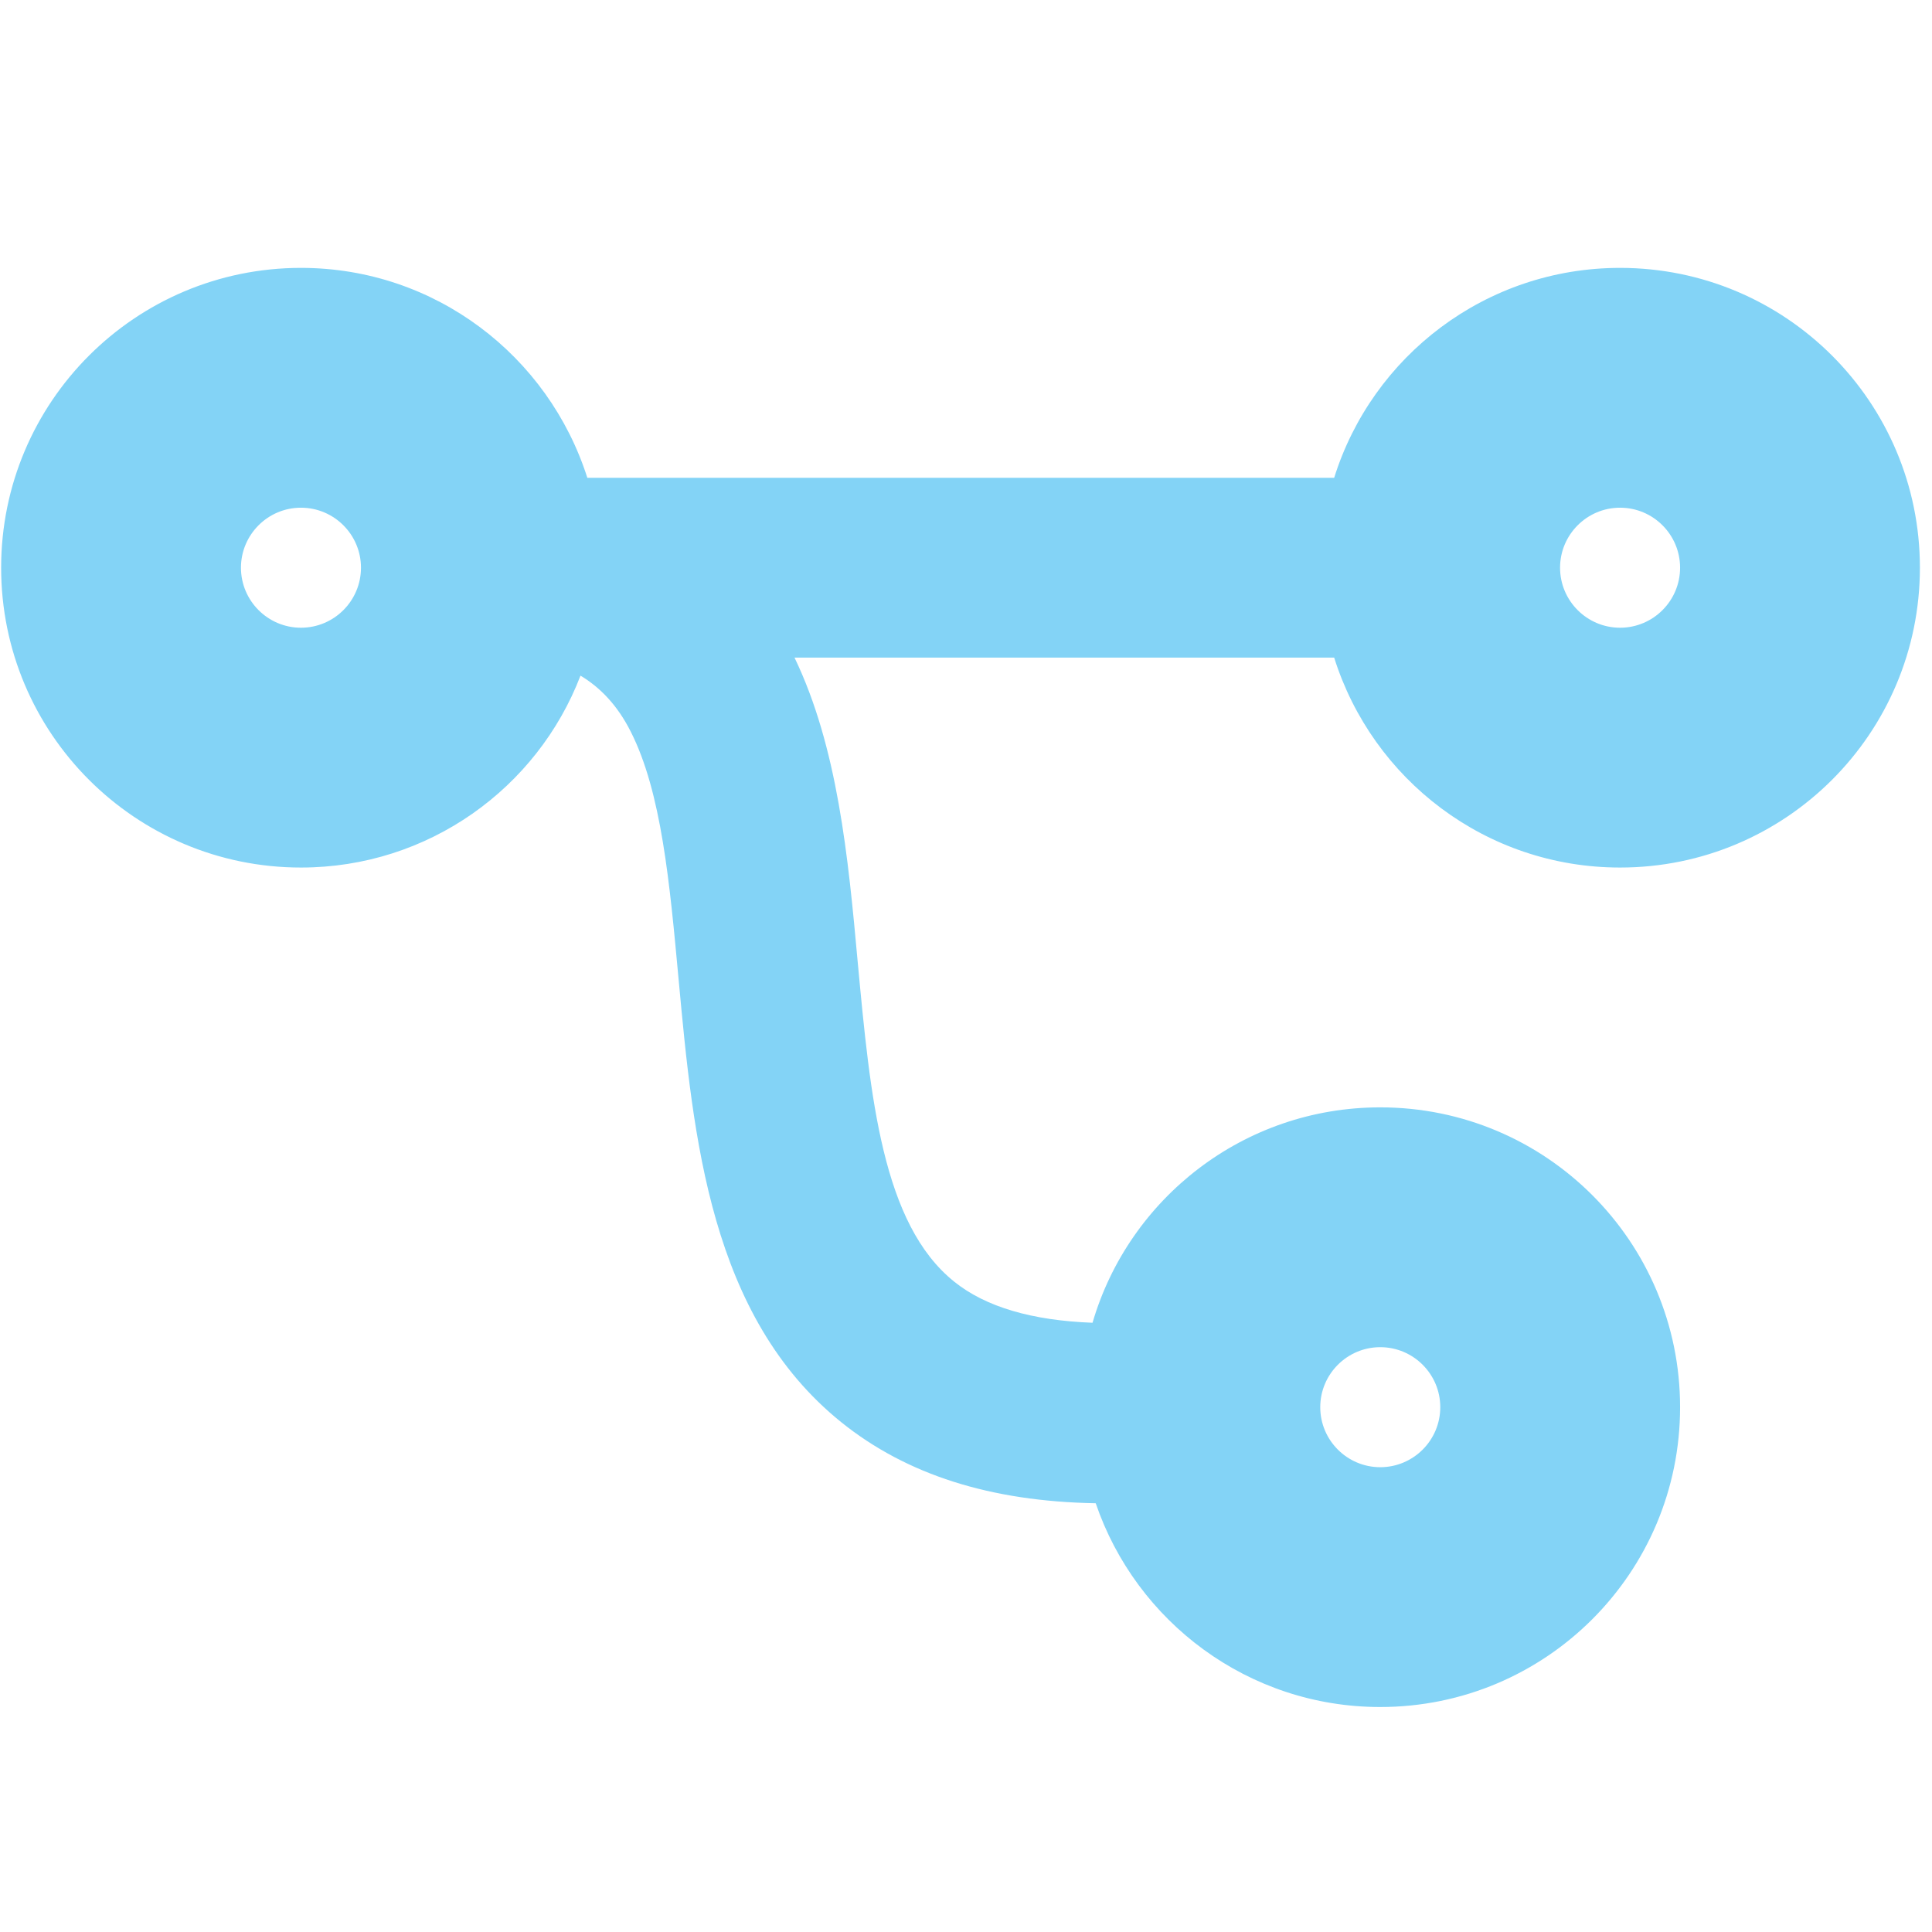 <?xml version="1.0" encoding="UTF-8" standalone="no"?>
<!-- Created with Inkscape (http://www.inkscape.org/) -->

<svg
   xmlns:dc="http://purl.org/dc/elements/1.1/"
   xmlns:cc="http://creativecommons.org/ns#"
   xmlns:rdf="http://www.w3.org/1999/02/22-rdf-syntax-ns#"
   xmlns:svg="http://www.w3.org/2000/svg"
   xmlns="http://www.w3.org/2000/svg"
   xmlns:sodipodi="http://sodipodi.sourceforge.net/DTD/sodipodi-0.dtd"
   xmlns:inkscape="http://www.inkscape.org/namespaces/inkscape"
   width="32"
   height="32"
   viewBox="0 0 8.467 8.467"
   version="1.1"
   id="svg8"
   inkscape:version="0.92.5 (2060ec1f9f, 2020-04-08)"
   sodipodi:docname="select-connection_sl.svg">
  <defs
     id="defs2">
    <style
       id="style1399">.cls-1{fill:#e3e3e3;}</style>
    <style
       id="style1399-4">.cls-1{fill:#e3e3e3;}</style>
    <style
       id="style1399-8">.cls-1{fill:#e3e3e3;}</style>
    <style
       id="style1399-4-5">.cls-1{fill:#e3e3e3;}</style>
    <style
       id="style1399-9">.cls-1{fill:#e3e3e3;}</style>
    <style
       id="style1399-4-6">.cls-1{fill:#e3e3e3;}</style>
    <style
       id="style1399-8-4">.cls-1{fill:#e3e3e3;}</style>
    <style
       id="style1399-4-5-3">.cls-1{fill:#e3e3e3;}</style>
    <style
       id="style1399-88">.cls-1{fill:#e3e3e3;}</style>
    <style
       id="style1399-3">.cls-1{fill:#e3e3e3;}</style>
    <style
       id="style1399-94">.cls-1{fill:#e3e3e3;}</style>
    <style
       id="style1399-5">.cls-1{fill:#e3e3e3;}</style>
    <style
       id="style1399-46">.cls-1{fill:#e3e3e3;}</style>
    <style
       id="style1399-4-2">.cls-1{fill:#e3e3e3;}</style>
    <style
       id="style1399-8-5">.cls-1{fill:#e3e3e3;}</style>
    <style
       id="style1399-4-5-8">.cls-1{fill:#e3e3e3;}</style>
    <style
       id="style1399-9-6">.cls-1{fill:#e3e3e3;}</style>
    <style
       id="style1399-4-6-2">.cls-1{fill:#e3e3e3;}</style>
    <style
       id="style1399-8-4-8">.cls-1{fill:#e3e3e3;}</style>
    <style
       id="style1399-4-5-3-4">.cls-1{fill:#e3e3e3;}</style>
    <style
       id="style1399-88-7">.cls-1{fill:#e3e3e3;}</style>
    <style
       id="style1399-3-2">.cls-1{fill:#e3e3e3;}</style>
    <style
       id="style1399-94-4">.cls-1{fill:#e3e3e3;}</style>
    <style
       id="style1399-5-0">.cls-1{fill:#e3e3e3;}</style>
    <style
       id="style1399-39">.cls-1{fill:#e3e3e3;}</style>
    <style
       id="style1399-4-1">.cls-1{fill:#e3e3e3;}</style>
    <style
       id="style1399-8-9">.cls-1{fill:#e3e3e3;}</style>
    <style
       id="style1399-4-5-6">.cls-1{fill:#e3e3e3;}</style>
    <style
       id="style1399-9-9">.cls-1{fill:#e3e3e3;}</style>
    <style
       id="style1399-4-6-3">.cls-1{fill:#e3e3e3;}</style>
    <style
       id="style1399-8-4-3">.cls-1{fill:#e3e3e3;}</style>
    <style
       id="style1399-4-5-3-8">.cls-1{fill:#e3e3e3;}</style>
    <style
       id="style1399-88-0">.cls-1{fill:#e3e3e3;}</style>
    <style
       id="style1399-3-5">.cls-1{fill:#e3e3e3;}</style>
    <style
       id="style1399-94-6">.cls-1{fill:#e3e3e3;}</style>
    <style
       id="style1399-5-6">.cls-1{fill:#e3e3e3;}</style>
    <style
       id="style1399-46-4">.cls-1{fill:#e3e3e3;}</style>
    <style
       id="style1399-4-2-0">.cls-1{fill:#e3e3e3;}</style>
    <style
       id="style1399-8-5-0">.cls-1{fill:#e3e3e3;}</style>
    <style
       id="style1399-4-5-8-4">.cls-1{fill:#e3e3e3;}</style>
    <style
       id="style1399-9-6-6">.cls-1{fill:#e3e3e3;}</style>
    <style
       id="style1399-4-6-2-2">.cls-1{fill:#e3e3e3;}</style>
    <style
       id="style1399-8-4-8-6">.cls-1{fill:#e3e3e3;}</style>
    <style
       id="style1399-4-5-3-4-7">.cls-1{fill:#e3e3e3;}</style>
    <style
       id="style1399-88-7-5">.cls-1{fill:#e3e3e3;}</style>
    <style
       id="style1399-3-2-6">.cls-1{fill:#e3e3e3;}</style>
    <style
       id="style1399-94-4-9">.cls-1{fill:#e3e3e3;}</style>
    <style
       id="style1399-5-0-8">.cls-1{fill:#e3e3e3;}</style>
    <style
       id="style1399-1">.cls-1{fill:#e3e3e3;}</style>
    <style
       id="style1399-4-59">.cls-1{fill:#e3e3e3;}</style>
    <style
       id="style1399-8-91">.cls-1{fill:#e3e3e3;}</style>
    <style
       id="style1399-4-5-4">.cls-1{fill:#e3e3e3;}</style>
    <style
       id="style1399-9-91">.cls-1{fill:#e3e3e3;}</style>
    <style
       id="style1399-4-6-0">.cls-1{fill:#e3e3e3;}</style>
    <style
       id="style1399-8-4-7">.cls-1{fill:#e3e3e3;}</style>
    <style
       id="style1399-4-5-3-5">.cls-1{fill:#e3e3e3;}</style>
    <style
       id="style1399-88-8">.cls-1{fill:#e3e3e3;}</style>
    <style
       id="style1399-3-7">.cls-1{fill:#e3e3e3;}</style>
    <style
       id="style1399-94-0">.cls-1{fill:#e3e3e3;}</style>
    <style
       id="style1399-5-4">.cls-1{fill:#e3e3e3;}</style>
    <style
       id="style1399-46-8">.cls-1{fill:#e3e3e3;}</style>
    <style
       id="style1399-4-2-04">.cls-1{fill:#e3e3e3;}</style>
    <style
       id="style1399-8-5-2">.cls-1{fill:#e3e3e3;}</style>
    <style
       id="style1399-4-5-8-9">.cls-1{fill:#e3e3e3;}</style>
    <style
       id="style1399-9-6-61">.cls-1{fill:#e3e3e3;}</style>
    <style
       id="style1399-4-6-2-0">.cls-1{fill:#e3e3e3;}</style>
    <style
       id="style1399-8-4-8-4">.cls-1{fill:#e3e3e3;}</style>
    <style
       id="style1399-4-5-3-4-2">.cls-1{fill:#e3e3e3;}</style>
    <style
       id="style1399-88-7-2">.cls-1{fill:#e3e3e3;}</style>
    <style
       id="style1399-3-2-2">.cls-1{fill:#e3e3e3;}</style>
    <style
       id="style1399-94-4-0">.cls-1{fill:#e3e3e3;}</style>
    <style
       id="style1399-5-0-5">.cls-1{fill:#e3e3e3;}</style>
    <style
       id="style1399-80">.cls-1{fill:#e3e3e3;}</style>
    <style
       id="style1399-4-4">.cls-1{fill:#e3e3e3;}</style>
    <style
       id="style1399-8-0">.cls-1{fill:#e3e3e3;}</style>
    <style
       id="style1399-4-5-9">.cls-1{fill:#e3e3e3;}</style>
    <style
       id="style1399-9-1">.cls-1{fill:#e3e3e3;}</style>
    <style
       id="style1399-4-6-9">.cls-1{fill:#e3e3e3;}</style>
    <style
       id="style1399-8-4-6">.cls-1{fill:#e3e3e3;}</style>
    <style
       id="style1399-4-5-3-2">.cls-1{fill:#e3e3e3;}</style>
    <style
       id="style1399-88-5">.cls-1{fill:#e3e3e3;}</style>
    <style
       id="style1399-3-4">.cls-1{fill:#e3e3e3;}</style>
    <style
       id="style1399-94-49">.cls-1{fill:#e3e3e3;}</style>
    <style
       id="style1399-5-9">.cls-1{fill:#e3e3e3;}</style>
    <style
       id="style1399-46-3">.cls-1{fill:#e3e3e3;}</style>
    <style
       id="style1399-4-2-6">.cls-1{fill:#e3e3e3;}</style>
    <style
       id="style1399-8-5-05">.cls-1{fill:#e3e3e3;}</style>
    <style
       id="style1399-4-5-8-0">.cls-1{fill:#e3e3e3;}</style>
    <style
       id="style1399-9-6-2">.cls-1{fill:#e3e3e3;}</style>
    <style
       id="style1399-4-6-2-9">.cls-1{fill:#e3e3e3;}</style>
    <style
       id="style1399-8-4-8-43">.cls-1{fill:#e3e3e3;}</style>
    <style
       id="style1399-4-5-3-4-5">.cls-1{fill:#e3e3e3;}</style>
    <style
       id="style1399-88-7-1">.cls-1{fill:#e3e3e3;}</style>
    <style
       id="style1399-3-2-7">.cls-1{fill:#e3e3e3;}</style>
    <style
       id="style1399-94-4-4">.cls-1{fill:#e3e3e3;}</style>
    <style
       id="style1399-5-0-3">.cls-1{fill:#e3e3e3;}</style>
    <style
       id="style1399-6">.cls-1{fill:#e3e3e3;}</style>
    <style
       id="style1399-888">.cls-1{fill:#e3e3e3;}</style>
    <style
       id="style1399-4-68">.cls-1{fill:#e3e3e3;}</style>
    <style
       id="style1399-5-3">.cls-1{fill:#e3e3e3;}</style>
    <style
       id="style1399-7">.cls-1{fill:#e3e3e3;}</style>
    <style
       id="style1399-76">.cls-1{fill:#e3e3e3;}</style>
    <style
       id="style1399-4-8">.cls-1{fill:#e3e3e3;}</style>
    <style
       id="style1399-5-90">.cls-1{fill:#e3e3e3;}</style>
    <style
       id="style1399-7-6">.cls-1{fill:#e3e3e3;}</style>
    <style
       id="style1399-73">.cls-1{fill:#e3e3e3;}</style>
    <style
       id="style1399-4-26">.cls-1{fill:#e3e3e3;}</style>
    <style
       id="style1399-5-5">.cls-1{fill:#e3e3e3;}</style>
    <style
       id="style1399-7-2">.cls-1{fill:#e3e3e3;}</style>
    <style
       id="style1399-41">.cls-1{fill:#e3e3e3;}</style>
    <style
       id="style1399-2">.cls-1{fill:#e3e3e3;}</style>
    <style
       id="style1399-4-47">.cls-1{fill:#e3e3e3;}</style>
    <style
       id="style1399-8-93">.cls-1{fill:#e3e3e3;}</style>
    <style
       id="style1399-4-5-92">.cls-1{fill:#e3e3e3;}</style>
    <style
       id="style1399-9-8">.cls-1{fill:#e3e3e3;}</style>
    <style
       id="style1399-4-6-30">.cls-1{fill:#e3e3e3;}</style>
    <style
       id="style1399-8-4-1">.cls-1{fill:#e3e3e3;}</style>
    <style
       id="style1399-4-5-3-7">.cls-1{fill:#e3e3e3;}</style>
    <style
       id="style1399-88-89">.cls-1{fill:#e3e3e3;}</style>
    <style
       id="style1399-57">.cls-1{fill:#e3e3e3;}</style>
    <style
       id="style1399-4-0">.cls-1{fill:#e3e3e3;}</style>
    <style
       id="style1399-8-8">.cls-1{fill:#e3e3e3;}</style>
    <style
       id="style1399-4-5-1">.cls-1{fill:#e3e3e3;}</style>
    <style
       id="style1399-9-99">.cls-1{fill:#e3e3e3;}</style>
    <style
       id="style1399-4-6-7">.cls-1{fill:#e3e3e3;}</style>
    <style
       id="style1399-8-4-82">.cls-1{fill:#e3e3e3;}</style>
    <style
       id="style1399-4-5-3-53">.cls-1{fill:#e3e3e3;}</style>
    <style
       id="style1399-88-4">.cls-1{fill:#e3e3e3;}</style>
    <style
       id="style1399-3-9">.cls-1{fill:#e3e3e3;}</style>
    <style
       id="style1399-94-02">.cls-1{fill:#e3e3e3;}</style>
    <style
       id="style1399-5-01">.cls-1{fill:#e3e3e3;}</style>
    <style
       id="style1399-46-9">.cls-1{fill:#e3e3e3;}</style>
    <style
       id="style1399-4-2-62">.cls-1{fill:#e3e3e3;}</style>
    <style
       id="style1399-8-5-1">.cls-1{fill:#e3e3e3;}</style>
    <style
       id="style1399-4-5-8-2">.cls-1{fill:#e3e3e3;}</style>
    <style
       id="style1399-9-6-0">.cls-1{fill:#e3e3e3;}</style>
    <style
       id="style1399-4-6-2-7">.cls-1{fill:#e3e3e3;}</style>
    <style
       id="style1399-8-4-8-3">.cls-1{fill:#e3e3e3;}</style>
    <style
       id="style1399-4-5-3-4-1">.cls-1{fill:#e3e3e3;}</style>
    <style
       id="style1399-88-7-19">.cls-1{fill:#e3e3e3;}</style>
    <style
       id="style1399-3-2-0">.cls-1{fill:#e3e3e3;}</style>
    <style
       id="style1399-94-4-5">.cls-1{fill:#e3e3e3;}</style>
    <style
       id="style1399-5-0-6">.cls-1{fill:#e3e3e3;}</style>
    <style
       id="style1399-39-7">.cls-1{fill:#e3e3e3;}</style>
    <style
       id="style1399-4-1-7">.cls-1{fill:#e3e3e3;}</style>
    <style
       id="style1399-8-9-4">.cls-1{fill:#e3e3e3;}</style>
    <style
       id="style1399-4-5-6-0">.cls-1{fill:#e3e3e3;}</style>
    <style
       id="style1399-9-9-6">.cls-1{fill:#e3e3e3;}</style>
    <style
       id="style1399-4-6-3-4">.cls-1{fill:#e3e3e3;}</style>
    <style
       id="style1399-8-4-3-7">.cls-1{fill:#e3e3e3;}</style>
    <style
       id="style1399-4-5-3-8-4">.cls-1{fill:#e3e3e3;}</style>
    <style
       id="style1399-88-0-8">.cls-1{fill:#e3e3e3;}</style>
    <style
       id="style1399-3-5-5">.cls-1{fill:#e3e3e3;}</style>
    <style
       id="style1399-94-6-8">.cls-1{fill:#e3e3e3;}</style>
    <style
       id="style1399-5-6-2">.cls-1{fill:#e3e3e3;}</style>
    <style
       id="style1399-46-4-6">.cls-1{fill:#e3e3e3;}</style>
    <style
       id="style1399-4-2-0-0">.cls-1{fill:#e3e3e3;}</style>
    <style
       id="style1399-8-5-0-6">.cls-1{fill:#e3e3e3;}</style>
    <style
       id="style1399-4-5-8-4-6">.cls-1{fill:#e3e3e3;}</style>
    <style
       id="style1399-9-6-6-4">.cls-1{fill:#e3e3e3;}</style>
    <style
       id="style1399-4-6-2-2-6">.cls-1{fill:#e3e3e3;}</style>
    <style
       id="style1399-8-4-8-6-2">.cls-1{fill:#e3e3e3;}</style>
    <style
       id="style1399-4-5-3-4-7-8">.cls-1{fill:#e3e3e3;}</style>
    <style
       id="style1399-88-7-5-9">.cls-1{fill:#e3e3e3;}</style>
    <style
       id="style1399-3-2-6-6">.cls-1{fill:#e3e3e3;}</style>
    <style
       id="style1399-94-4-9-0">.cls-1{fill:#e3e3e3;}</style>
    <style
       id="style1399-5-0-8-7">.cls-1{fill:#e3e3e3;}</style>
    <style
       id="style1399-1-0">.cls-1{fill:#e3e3e3;}</style>
    <style
       id="style1399-4-59-1">.cls-1{fill:#e3e3e3;}</style>
    <style
       id="style1399-8-91-0">.cls-1{fill:#e3e3e3;}</style>
    <style
       id="style1399-4-5-4-1">.cls-1{fill:#e3e3e3;}</style>
    <style
       id="style1399-9-91-3">.cls-1{fill:#e3e3e3;}</style>
    <style
       id="style1399-4-6-0-7">.cls-1{fill:#e3e3e3;}</style>
    <style
       id="style1399-8-4-7-7">.cls-1{fill:#e3e3e3;}</style>
    <style
       id="style1399-4-5-3-5-2">.cls-1{fill:#e3e3e3;}</style>
    <style
       id="style1399-88-8-6">.cls-1{fill:#e3e3e3;}</style>
    <style
       id="style1399-3-7-4">.cls-1{fill:#e3e3e3;}</style>
    <style
       id="style1399-94-0-5">.cls-1{fill:#e3e3e3;}</style>
    <style
       id="style1399-5-4-2">.cls-1{fill:#e3e3e3;}</style>
    <style
       id="style1399-46-8-0">.cls-1{fill:#e3e3e3;}</style>
    <style
       id="style1399-4-2-04-2">.cls-1{fill:#e3e3e3;}</style>
    <style
       id="style1399-8-5-2-9">.cls-1{fill:#e3e3e3;}</style>
    <style
       id="style1399-4-5-8-9-0">.cls-1{fill:#e3e3e3;}</style>
    <style
       id="style1399-9-6-61-9">.cls-1{fill:#e3e3e3;}</style>
    <style
       id="style1399-4-6-2-0-9">.cls-1{fill:#e3e3e3;}</style>
    <style
       id="style1399-8-4-8-4-4">.cls-1{fill:#e3e3e3;}</style>
    <style
       id="style1399-4-5-3-4-2-5">.cls-1{fill:#e3e3e3;}</style>
    <style
       id="style1399-88-7-2-1">.cls-1{fill:#e3e3e3;}</style>
    <style
       id="style1399-3-2-2-0">.cls-1{fill:#e3e3e3;}</style>
    <style
       id="style1399-94-4-0-3">.cls-1{fill:#e3e3e3;}</style>
    <style
       id="style1399-5-0-5-7">.cls-1{fill:#e3e3e3;}</style>
    <style
       id="style1399-80-8">.cls-1{fill:#e3e3e3;}</style>
    <style
       id="style1399-4-4-8">.cls-1{fill:#e3e3e3;}</style>
    <style
       id="style1399-8-0-6">.cls-1{fill:#e3e3e3;}</style>
    <style
       id="style1399-4-5-9-0">.cls-1{fill:#e3e3e3;}</style>
    <style
       id="style1399-9-1-4">.cls-1{fill:#e3e3e3;}</style>
    <style
       id="style1399-4-6-9-6">.cls-1{fill:#e3e3e3;}</style>
    <style
       id="style1399-8-4-6-7">.cls-1{fill:#e3e3e3;}</style>
    <style
       id="style1399-4-5-3-2-6">.cls-1{fill:#e3e3e3;}</style>
    <style
       id="style1399-88-5-0">.cls-1{fill:#e3e3e3;}</style>
    <style
       id="style1399-3-4-9">.cls-1{fill:#e3e3e3;}</style>
    <style
       id="style1399-94-49-7">.cls-1{fill:#e3e3e3;}</style>
    <style
       id="style1399-5-9-5">.cls-1{fill:#e3e3e3;}</style>
    <style
       id="style1399-46-3-9">.cls-1{fill:#e3e3e3;}</style>
    <style
       id="style1399-4-2-6-7">.cls-1{fill:#e3e3e3;}</style>
    <style
       id="style1399-8-5-05-8">.cls-1{fill:#e3e3e3;}</style>
    <style
       id="style1399-4-5-8-0-5">.cls-1{fill:#e3e3e3;}</style>
    <style
       id="style1399-9-6-2-3">.cls-1{fill:#e3e3e3;}</style>
    <style
       id="style1399-4-6-2-9-3">.cls-1{fill:#e3e3e3;}</style>
    <style
       id="style1399-8-4-8-43-8">.cls-1{fill:#e3e3e3;}</style>
    <style
       id="style1399-4-5-3-4-5-3">.cls-1{fill:#e3e3e3;}</style>
    <style
       id="style1399-88-7-1-7">.cls-1{fill:#e3e3e3;}</style>
    <style
       id="style1399-3-2-7-9">.cls-1{fill:#e3e3e3;}</style>
    <style
       id="style1399-94-4-4-3">.cls-1{fill:#e3e3e3;}</style>
    <style
       id="style1399-5-0-3-7">.cls-1{fill:#e3e3e3;}</style>
    <style
       id="style1399-6-8">.cls-1{fill:#e3e3e3;}</style>
    <style
       id="style1399-888-7">.cls-1{fill:#e3e3e3;}</style>
    <style
       id="style1399-4-68-4">.cls-1{fill:#e3e3e3;}</style>
    <style
       id="style1399-5-3-1">.cls-1{fill:#e3e3e3;}</style>
    <style
       id="style1399-7-9">.cls-1{fill:#e3e3e3;}</style>
    <style
       id="style1399-76-0">.cls-1{fill:#e3e3e3;}</style>
    <style
       id="style1399-4-8-9">.cls-1{fill:#e3e3e3;}</style>
    <style
       id="style1399-5-90-8">.cls-1{fill:#e3e3e3;}</style>
    <style
       id="style1399-7-6-8">.cls-1{fill:#e3e3e3;}</style>
    <style
       id="style1399-73-5">.cls-1{fill:#e3e3e3;}</style>
    <style
       id="style1399-4-26-8">.cls-1{fill:#e3e3e3;}</style>
    <style
       id="style1399-5-5-4">.cls-1{fill:#e3e3e3;}</style>
    <style
       id="style1399-7-2-3">.cls-1{fill:#e3e3e3;}</style>
    <style
       id="style1399-41-7">.cls-1{fill:#e3e3e3;}</style>
    <style
       id="style1399-2-1">.cls-1{fill:#e3e3e3;}</style>
    <style
       id="style1399-4-47-3">.cls-1{fill:#e3e3e3;}</style>
    <style
       id="style1399-8-93-8">.cls-1{fill:#e3e3e3;}</style>
    <style
       id="style1399-4-5-92-0">.cls-1{fill:#e3e3e3;}</style>
    <style
       id="style1399-9-8-9">.cls-1{fill:#e3e3e3;}</style>
    <style
       id="style1399-4-6-30-7">.cls-1{fill:#e3e3e3;}</style>
    <style
       id="style1399-8-4-1-9">.cls-1{fill:#e3e3e3;}</style>
    <style
       id="style1399-4-5-3-7-9">.cls-1{fill:#e3e3e3;}</style>
    <style
       id="style1399-88-89-3">.cls-1{fill:#e3e3e3;}</style>
    <style
       id="style1399-85">.cls-1{fill:#e3e3e3;}</style>
    <style
       id="style1399-4-61">.cls-1{fill:#e3e3e3;}</style>
    <style
       id="style1399-8-1">.cls-1{fill:#e3e3e3;}</style>
    <style
       id="style1399-4-5-5">.cls-1{fill:#e3e3e3;}</style>
    <style
       id="style1399-9-98">.cls-1{fill:#e3e3e3;}</style>
    <style
       id="style1399-4-6-4">.cls-1{fill:#e3e3e3;}</style>
    <style
       id="style1399-8-4-81">.cls-1{fill:#e3e3e3;}</style>
    <style
       id="style1399-4-5-3-0">.cls-1{fill:#e3e3e3;}</style>
    <style
       id="style1399-88-3">.cls-1{fill:#e3e3e3;}</style>
    <style
       id="style1399-3-0">.cls-1{fill:#e3e3e3;}</style>
    <style
       id="style1399-94-44">.cls-1{fill:#e3e3e3;}</style>
    <style
       id="style1399-5-44">.cls-1{fill:#e3e3e3;}</style>
    <style
       id="style1399-46-7">.cls-1{fill:#e3e3e3;}</style>
    <style
       id="style1399-4-2-63">.cls-1{fill:#e3e3e3;}</style>
    <style
       id="style1399-8-5-17">.cls-1{fill:#e3e3e3;}</style>
    <style
       id="style1399-4-5-8-5">.cls-1{fill:#e3e3e3;}</style>
    <style
       id="style1399-9-6-9">.cls-1{fill:#e3e3e3;}</style>
    <style
       id="style1399-4-6-2-6">.cls-1{fill:#e3e3e3;}</style>
    <style
       id="style1399-8-4-8-2">.cls-1{fill:#e3e3e3;}</style>
    <style
       id="style1399-4-5-3-4-17">.cls-1{fill:#e3e3e3;}</style>
    <style
       id="style1399-88-7-8">.cls-1{fill:#e3e3e3;}</style>
    <style
       id="style1399-3-2-5">.cls-1{fill:#e3e3e3;}</style>
    <style
       id="style1399-94-4-7">.cls-1{fill:#e3e3e3;}</style>
    <style
       id="style1399-5-0-4">.cls-1{fill:#e3e3e3;}</style>
    <style
       id="style1399-39-1">.cls-1{fill:#e3e3e3;}</style>
    <style
       id="style1399-4-1-8">.cls-1{fill:#e3e3e3;}</style>
    <style
       id="style1399-8-9-5">.cls-1{fill:#e3e3e3;}</style>
    <style
       id="style1399-4-5-6-9">.cls-1{fill:#e3e3e3;}</style>
    <style
       id="style1399-9-9-7">.cls-1{fill:#e3e3e3;}</style>
    <style
       id="style1399-4-6-3-5">.cls-1{fill:#e3e3e3;}</style>
    <style
       id="style1399-8-4-3-3">.cls-1{fill:#e3e3e3;}</style>
    <style
       id="style1399-4-5-3-8-8">.cls-1{fill:#e3e3e3;}</style>
    <style
       id="style1399-88-0-83">.cls-1{fill:#e3e3e3;}</style>
    <style
       id="style1399-3-5-1">.cls-1{fill:#e3e3e3;}</style>
    <style
       id="style1399-94-6-89">.cls-1{fill:#e3e3e3;}</style>
    <style
       id="style1399-5-6-6">.cls-1{fill:#e3e3e3;}</style>
    <style
       id="style1399-46-4-4">.cls-1{fill:#e3e3e3;}</style>
    <style
       id="style1399-4-2-0-3">.cls-1{fill:#e3e3e3;}</style>
    <style
       id="style1399-8-5-0-3">.cls-1{fill:#e3e3e3;}</style>
    <style
       id="style1399-4-5-8-4-3">.cls-1{fill:#e3e3e3;}</style>
    <style
       id="style1399-9-6-6-8">.cls-1{fill:#e3e3e3;}</style>
    <style
       id="style1399-4-6-2-2-60">.cls-1{fill:#e3e3e3;}</style>
    <style
       id="style1399-8-4-8-6-4">.cls-1{fill:#e3e3e3;}</style>
    <style
       id="style1399-4-5-3-4-7-88">.cls-1{fill:#e3e3e3;}</style>
    <style
       id="style1399-88-7-5-8">.cls-1{fill:#e3e3e3;}</style>
    <style
       id="style1399-3-2-6-9">.cls-1{fill:#e3e3e3;}</style>
    <style
       id="style1399-94-4-9-7">.cls-1{fill:#e3e3e3;}</style>
    <style
       id="style1399-5-0-8-76">.cls-1{fill:#e3e3e3;}</style>
    <style
       id="style1399-1-4">.cls-1{fill:#e3e3e3;}</style>
    <style
       id="style1399-4-59-3">.cls-1{fill:#e3e3e3;}</style>
    <style
       id="style1399-8-91-03">.cls-1{fill:#e3e3e3;}</style>
    <style
       id="style1399-4-5-4-0">.cls-1{fill:#e3e3e3;}</style>
    <style
       id="style1399-9-91-9">.cls-1{fill:#e3e3e3;}</style>
    <style
       id="style1399-4-6-0-2">.cls-1{fill:#e3e3e3;}</style>
    <style
       id="style1399-8-4-7-5">.cls-1{fill:#e3e3e3;}</style>
    <style
       id="style1399-4-5-3-5-4">.cls-1{fill:#e3e3e3;}</style>
    <style
       id="style1399-88-8-0">.cls-1{fill:#e3e3e3;}</style>
    <style
       id="style1399-3-7-5">.cls-1{fill:#e3e3e3;}</style>
    <style
       id="style1399-94-0-9">.cls-1{fill:#e3e3e3;}</style>
    <style
       id="style1399-5-4-4">.cls-1{fill:#e3e3e3;}</style>
    <style
       id="style1399-46-8-6">.cls-1{fill:#e3e3e3;}</style>
    <style
       id="style1399-4-2-04-9">.cls-1{fill:#e3e3e3;}</style>
    <style
       id="style1399-8-5-2-2">.cls-1{fill:#e3e3e3;}</style>
    <style
       id="style1399-4-5-8-9-2">.cls-1{fill:#e3e3e3;}</style>
    <style
       id="style1399-9-6-61-4">.cls-1{fill:#e3e3e3;}</style>
    <style
       id="style1399-4-6-2-0-7">.cls-1{fill:#e3e3e3;}</style>
    <style
       id="style1399-8-4-8-4-7">.cls-1{fill:#e3e3e3;}</style>
    <style
       id="style1399-4-5-3-4-2-54">.cls-1{fill:#e3e3e3;}</style>
    <style
       id="style1399-88-7-2-8">.cls-1{fill:#e3e3e3;}</style>
    <style
       id="style1399-3-2-2-1">.cls-1{fill:#e3e3e3;}</style>
    <style
       id="style1399-94-4-0-2">.cls-1{fill:#e3e3e3;}</style>
    <style
       id="style1399-5-0-5-8">.cls-1{fill:#e3e3e3;}</style>
    <style
       id="style1399-80-9">.cls-1{fill:#e3e3e3;}</style>
    <style
       id="style1399-4-4-3">.cls-1{fill:#e3e3e3;}</style>
    <style
       id="style1399-8-0-68">.cls-1{fill:#e3e3e3;}</style>
    <style
       id="style1399-4-5-9-02">.cls-1{fill:#e3e3e3;}</style>
    <style
       id="style1399-9-1-1">.cls-1{fill:#e3e3e3;}</style>
    <style
       id="style1399-4-6-9-0">.cls-1{fill:#e3e3e3;}</style>
    <style
       id="style1399-8-4-6-5">.cls-1{fill:#e3e3e3;}</style>
    <style
       id="style1399-4-5-3-2-1">.cls-1{fill:#e3e3e3;}</style>
    <style
       id="style1399-88-5-1">.cls-1{fill:#e3e3e3;}</style>
    <style
       id="style1399-3-4-0">.cls-1{fill:#e3e3e3;}</style>
    <style
       id="style1399-94-49-8">.cls-1{fill:#e3e3e3;}</style>
    <style
       id="style1399-5-9-50">.cls-1{fill:#e3e3e3;}</style>
    <style
       id="style1399-46-3-6">.cls-1{fill:#e3e3e3;}</style>
    <style
       id="style1399-4-2-6-4">.cls-1{fill:#e3e3e3;}</style>
    <style
       id="style1399-8-5-05-6">.cls-1{fill:#e3e3e3;}</style>
    <style
       id="style1399-4-5-8-0-2">.cls-1{fill:#e3e3e3;}</style>
    <style
       id="style1399-9-6-2-5">.cls-1{fill:#e3e3e3;}</style>
    <style
       id="style1399-4-6-2-9-8">.cls-1{fill:#e3e3e3;}</style>
    <style
       id="style1399-8-4-8-43-6">.cls-1{fill:#e3e3e3;}</style>
    <style
       id="style1399-4-5-3-4-5-2">.cls-1{fill:#e3e3e3;}</style>
    <style
       id="style1399-88-7-1-8">.cls-1{fill:#e3e3e3;}</style>
    <style
       id="style1399-3-2-7-4">.cls-1{fill:#e3e3e3;}</style>
    <style
       id="style1399-94-4-4-7">.cls-1{fill:#e3e3e3;}</style>
    <style
       id="style1399-5-0-3-2">.cls-1{fill:#e3e3e3;}</style>
    <style
       id="style1399-6-4">.cls-1{fill:#e3e3e3;}</style>
    <style
       id="style1399-888-0">.cls-1{fill:#e3e3e3;}</style>
    <style
       id="style1399-4-68-6">.cls-1{fill:#e3e3e3;}</style>
    <style
       id="style1399-5-3-2">.cls-1{fill:#e3e3e3;}</style>
    <style
       id="style1399-7-99">.cls-1{fill:#e3e3e3;}</style>
    <style
       id="style1399-76-08">.cls-1{fill:#e3e3e3;}</style>
    <style
       id="style1399-4-8-1">.cls-1{fill:#e3e3e3;}</style>
    <style
       id="style1399-5-90-3">.cls-1{fill:#e3e3e3;}</style>
    <style
       id="style1399-7-6-1">.cls-1{fill:#e3e3e3;}</style>
    <style
       id="style1399-73-1">.cls-1{fill:#e3e3e3;}</style>
    <style
       id="style1399-4-26-0">.cls-1{fill:#e3e3e3;}</style>
    <style
       id="style1399-5-5-3">.cls-1{fill:#e3e3e3;}</style>
    <style
       id="style1399-7-2-4">.cls-1{fill:#e3e3e3;}</style>
    <style
       id="style1399-41-0">.cls-1{fill:#e3e3e3;}</style>
    <style
       id="style1399-2-3">.cls-1{fill:#e3e3e3;}</style>
    <style
       id="style1399-4-47-9">.cls-1{fill:#e3e3e3;}</style>
    <style
       id="style1399-8-93-1">.cls-1{fill:#e3e3e3;}</style>
    <style
       id="style1399-4-5-92-9">.cls-1{fill:#e3e3e3;}</style>
    <style
       id="style1399-9-8-6">.cls-1{fill:#e3e3e3;}</style>
    <style
       id="style1399-4-6-30-9">.cls-1{fill:#e3e3e3;}</style>
    <style
       id="style1399-8-4-1-3">.cls-1{fill:#e3e3e3;}</style>
    <style
       id="style1399-4-5-3-7-3">.cls-1{fill:#e3e3e3;}</style>
    <style
       id="style1399-88-89-8">.cls-1{fill:#e3e3e3;}</style>
  </defs>
  <sodipodi:namedview
     id="base"
     pagecolor="#ffffff"
     bordercolor="#666666"
     borderopacity="1.0"
     inkscape:pageopacity="0.0"
     inkscape:pageshadow="2"
     inkscape:zoom="11.313709"
     inkscape:cx="-1.8502251"
     inkscape:cy="24.738753"
     inkscape:document-units="mm"
     inkscape:current-layer="svg8"
     showgrid="false"
     units="px"
     inkscape:window-width="1920"
     inkscape:window-height="1043"
     inkscape:window-x="0"
     inkscape:window-y="120"
     inkscape:window-maximized="1">
    <sodipodi:guide
       position="8.467,0"
       orientation="-32,0"
       id="guide854"
       inkscape:locked="false" />
    <sodipodi:guide
       position="8.562,8.466"
       orientation="0,-32"
       id="guide856"
       inkscape:locked="false" />
    <sodipodi:guide
       position="0,8.467"
       orientation="32,0"
       id="guide858"
       inkscape:locked="false" />
  </sodipodi:namedview>
  <path
     style="fill:#83d3f6;fill-opacity:1;stroke-width:0.016"
     inkscape:connector-curvature="0"
     d="m 6.049,7.481 c 0.726,0 1.314,-0.588 1.314,-1.314 0,-0.726 -0.588,-1.314 -1.314,-1.314 -0.598,0 -1.102,0.399 -1.261,0.944 C 4.523,5.787 4.32,5.728 4.182,5.617 3.866,5.364 3.814,4.807 3.759,4.217 3.717,3.754 3.671,3.275 3.482,2.882 h 2.365 c 0.168,0.534 0.665,0.92 1.253,0.92 0.726,0 1.314,-0.588 1.314,-1.314 0,-0.726 -0.588,-1.314 -1.314,-1.314 -0.588,0 -1.086,0.386 -1.253,0.92 H 2.574 C 2.404,1.56 1.907,1.174 1.319,1.174 c -0.726,0 -1.314,0.588 -1.314,1.314 0,0.726 0.588,1.314 1.314,1.314 0.558,0 1.036,-0.348 1.225,-0.841 0.085,0.051 0.161,0.128 0.22,0.245 0.135,0.266 0.171,0.664 0.21,1.086 0.064,0.693 0.138,1.478 0.713,1.941 0.286,0.23 0.654,0.347 1.115,0.355 0.177,0.519 0.668,0.893 1.247,0.893 z M 7.363,2.488 c 0,0.145 -0.118,0.263 -0.263,0.263 -0.145,0 -0.263,-0.118 -0.263,-0.263 0,-0.145 0.118,-0.263 0.263,-0.263 0.145,0 0.263,0.118 0.263,0.263 z m -6.307,0 c 0,-0.145 0.118,-0.263 0.263,-0.263 0.145,0 0.263,0.118 0.263,0.263 0,0.145 -0.118,0.263 -0.263,0.263 -0.145,0 -0.263,-0.118 -0.263,-0.263 z M 6.312,6.167 c 0,0.145 -0.118,0.263 -0.263,0.263 -0.145,0 -0.263,-0.118 -0.263,-0.263 0,-0.145 0.118,-0.263 0.263,-0.263 0.145,0 0.263,0.118 0.263,0.263 z"
     id="path6795" />
</svg>
